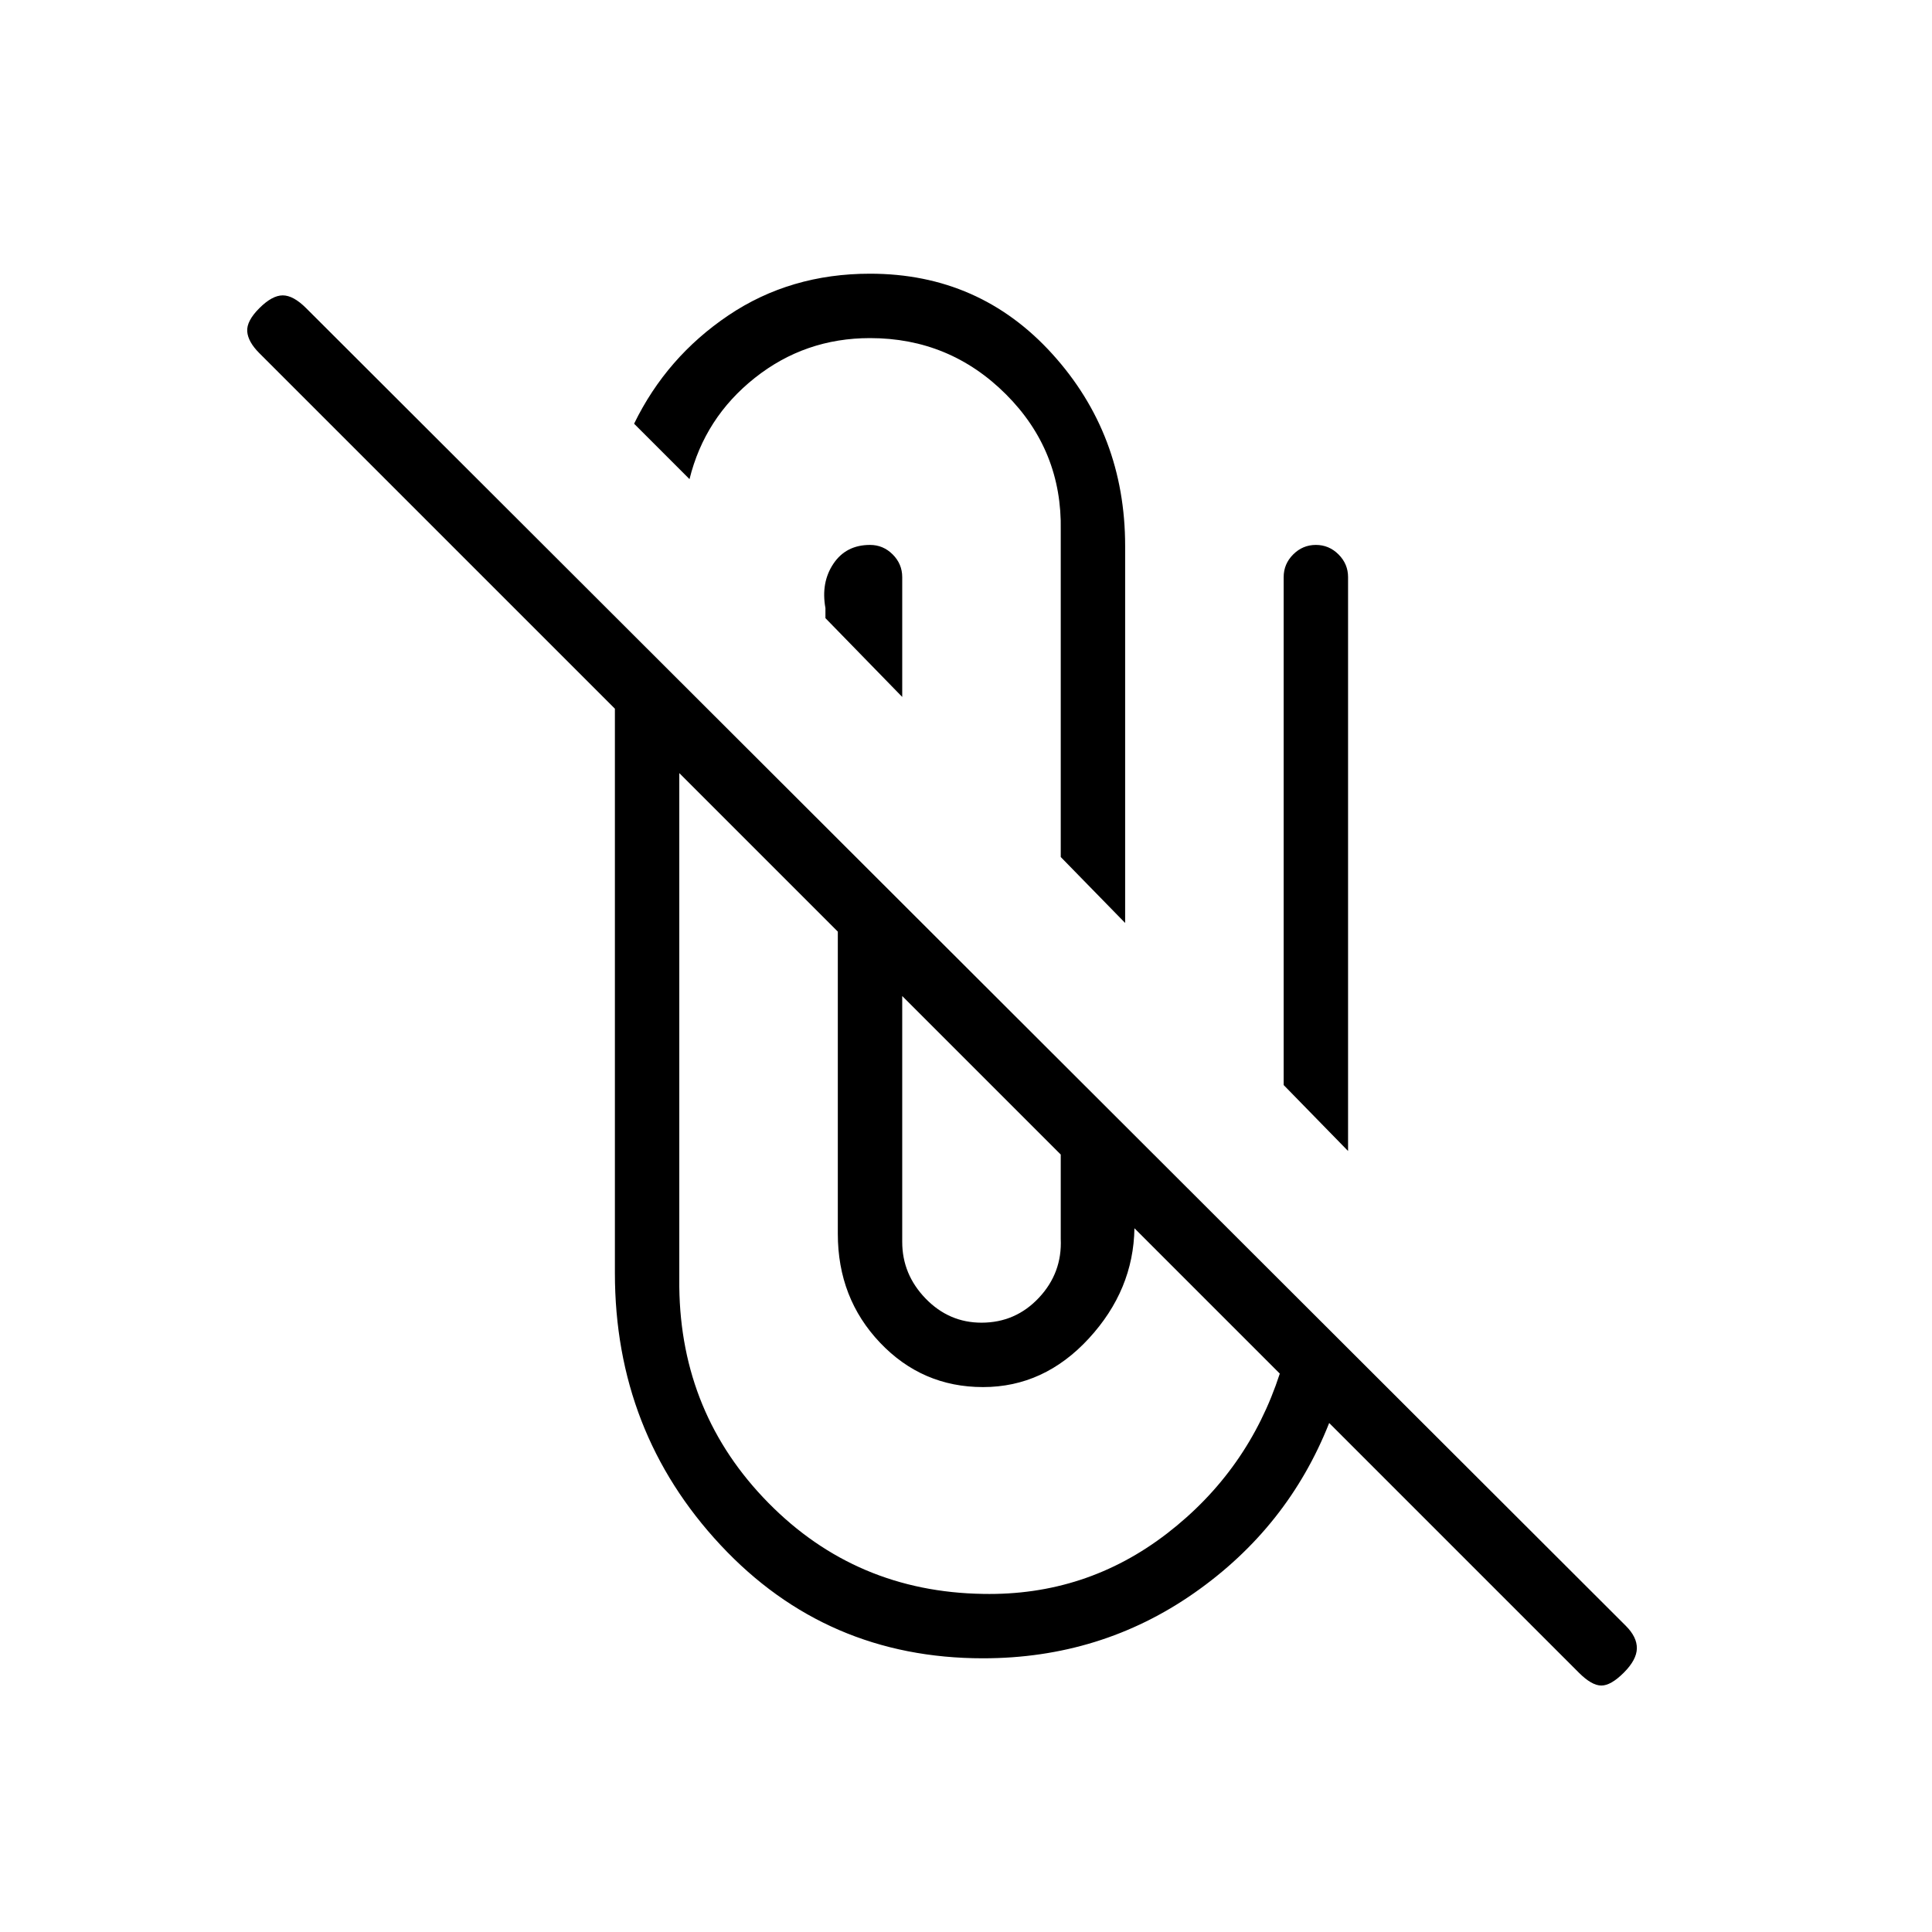 <svg xmlns="http://www.w3.org/2000/svg" height="20" viewBox="0 -960 960 960" width="20"><path d="M488.461-136q-77.923 0-130.423-56.269t-52.5-135.192v-280.385L128.846-784.538q-5.615-5.616-6-10.769-.385-5.154 6-11.539t11.654-6.385q5.269 0 11.654 6.385l655.692 654.692q5.615 5.615 5.5 11.269-.115 5.654-6.5 12.039t-11.154 6.385q-4.769 0-11.154-6.385L660.462-252.923Q639.923-201 593.461-168.5 547-136 488.461-136ZM337.538-575.846v255.385q.77 63.076 44.308 107.269Q425.385-169 488.461-168q51.231 1 91.5-30.077 40.27-31.077 55.962-79.384l-72.231-72.231Q563.231-319 541-294.884q-22.231 24.115-52.539 24.115-30.23 0-51.192-22.077t-20.962-54.077v-150.154l-78.769-78.769Zm110.77 110.769v122.154q0 16.154 11.615 28.154t27.769 12q16.923 0 28.539-12.385 11.615-12.384 10.846-29.307v-41.846l-78.769-78.77Zm189.538 44.231v-252.385q0-6.538 4.731-11.269t11.269-4.731q6.539 0 11.269 4.731 4.731 4.731 4.731 11.269v285.154l-32-32.769ZM527.077-534.154v-162.308q.769-39.615-27.193-67.576Q471.923-792 432.308-792q-32.308 0-57.231 19.769-24.923 19.769-32.462 50.308l-27.538-27.539q16.154-33.154 46.884-53.846Q392.692-824 432.308-824q54.461 0 90.615 39.923 36.154 39.923 36.154 95.385v187.307l-32-32.769ZM410.154-652.846v-5q-2.308-12.693 3.961-22.039 6.27-9.346 18.193-9.346 6.538 0 11.269 4.731t4.731 11.269v59.539l-38.154-39.154Z"/></svg>